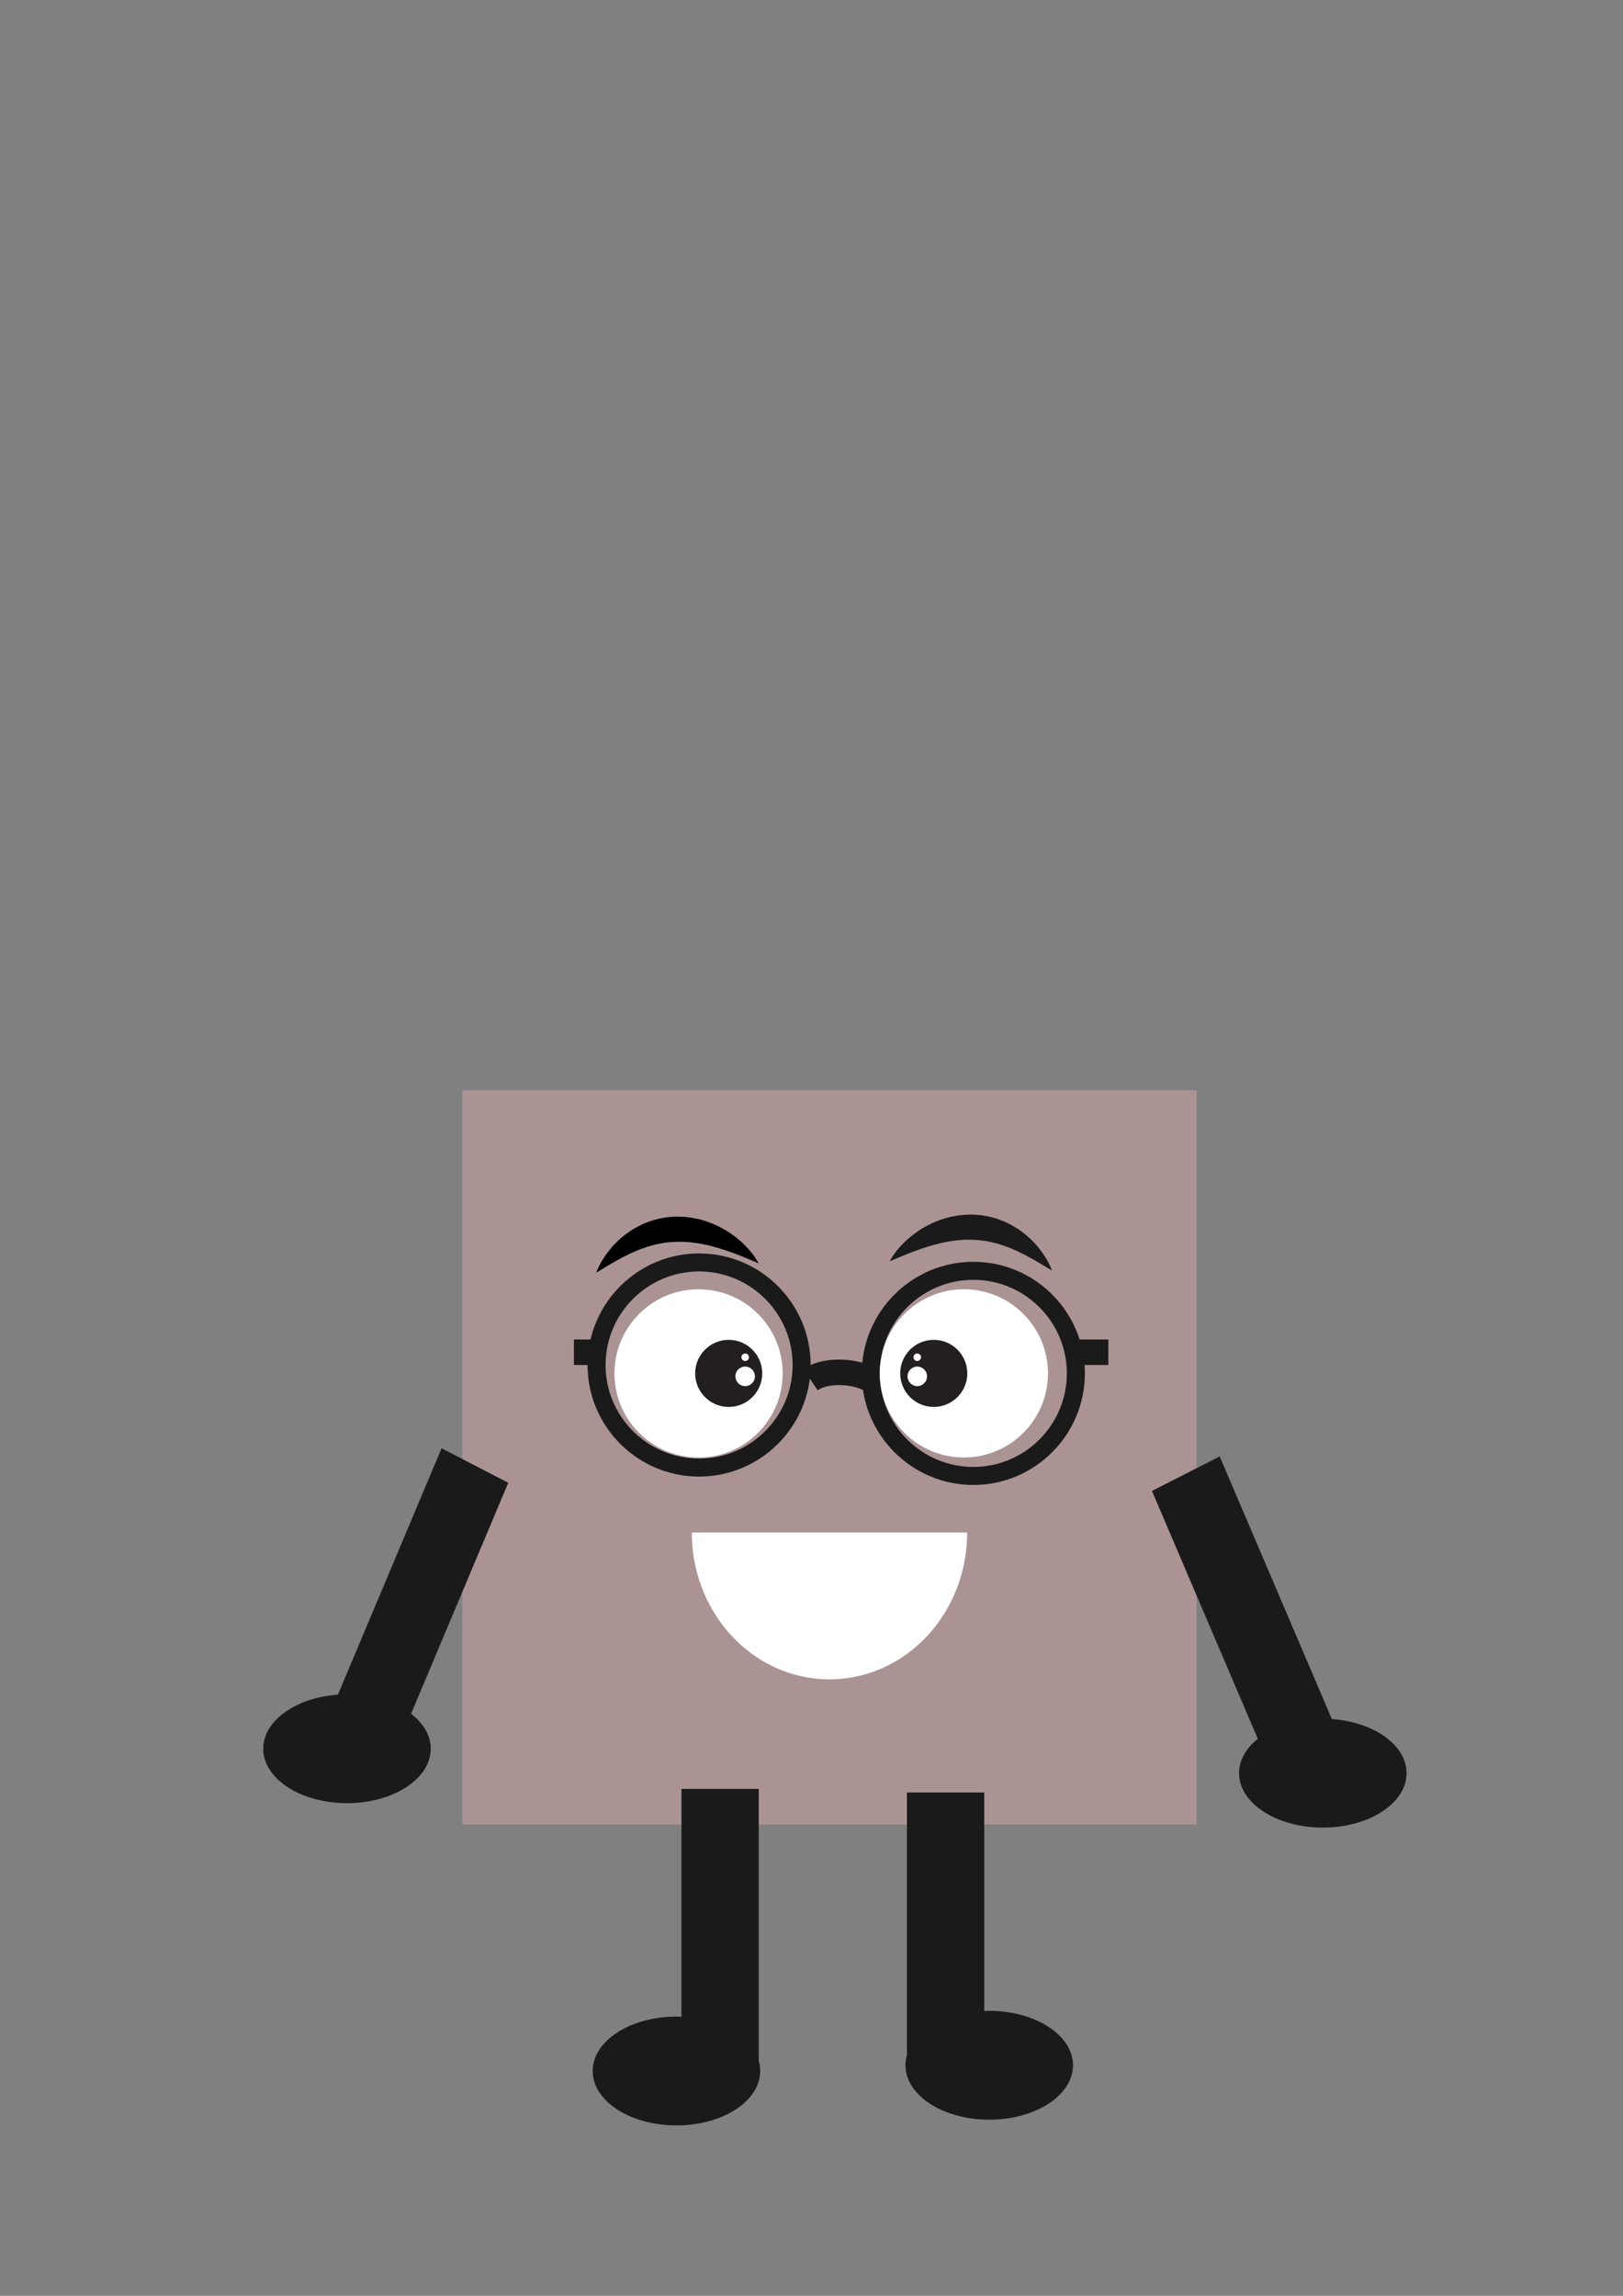 <?xml version="1.0" encoding="UTF-8" standalone="no"?>
<!-- Created with Inkscape (http://www.inkscape.org/) -->

<svg
   xmlns:dc="http://purl.org/dc/elements/1.1/"
   xmlns:cc="http://creativecommons.org/ns#"
   xmlns:rdf="http://www.w3.org/1999/02/22-rdf-syntax-ns#"
   xmlns:svg="http://www.w3.org/2000/svg"
   xmlns="http://www.w3.org/2000/svg"
   xmlns:sodipodi="http://sodipodi.sourceforge.net/DTD/sodipodi-0.dtd"
   xmlns:inkscape="http://www.inkscape.org/namespaces/inkscape"
   width="210mm"
   height="297mm"
   viewBox="0 0 210 297"
   version="1.1"
   id="svg5030"
   inkscape:version="0.92.1 r15371"
   sodipodi:docname="brownsquare.svg">
  <rect x="0" y="0" width="210" height="297" fill="#808080" stroke="none"/>
  <defs
     id="defs5024">
    <clipPath
       clipPathUnits="userSpaceOnUse"
       id="clipPath3988">
      <path
         d="m 659.611,608.034 c -4.432,-1.346 -10.034,-0.31 -15.532,0.726 v 0 c -10.092,1.902 -19.83,3.804 -21.32,-9.017 v 0 c -2.303,-19.807 15.202,-27.177 34.549,-26.717 v 0 c 19.346,0.46 36.39,5.526 34.544,27.177 v 0 c -0.882,10.377 -5.44,13.482 -11.331,13.482 v 0 c -6.399,0 -14.371,-3.665 -20.91,-5.651"
         id="path3986"
         inkscape:connector-curvature="0" />
    </clipPath>
    <clipPath
       clipPathUnits="userSpaceOnUse"
       id="clipPath3856">
      <path
         d="M 0,800 H 800 V 0 H 0 Z"
         id="path3854"
         inkscape:connector-curvature="0" />
    </clipPath>
    <clipPath
       clipPathUnits="userSpaceOnUse"
       id="clipPath3864">
      <path
         d="m 681.853,640.042 h 55.673 v -20.035 h -55.673 z"
         id="path3862"
         inkscape:connector-curvature="0" />
    </clipPath>
    <clipPath
       clipPathUnits="userSpaceOnUse"
       id="clipPath3904">
      <path
         d="m 576.669,640.042 h 55.675 v -20.035 h -55.675 z"
         id="path3902"
         inkscape:connector-curvature="0" />
    </clipPath>
    <clipPath
       clipPathUnits="userSpaceOnUse"
       id="clipPath3952">
      <path
         d="m 578.695,730.228 h 59.534 v -20.495 h -59.534 z"
         id="path3950"
         inkscape:connector-curvature="0" />
    </clipPath>
    <clipPath
       clipPathUnits="userSpaceOnUse"
       id="clipPath3968">
      <path
         d="m 671.436,730.228 h 59.532 v -20.495 h -59.532 z"
         id="path3966"
         inkscape:connector-curvature="0" />
    </clipPath>
  </defs>
  <sodipodi:namedview
     id="base"
     pagecolor="#ffffff"
     bordercolor="#666666"
     borderopacity="1.0"
     inkscape:pageopacity="0.0"
     inkscape:pageshadow="2"
     inkscape:zoom="1.4283557"
     inkscape:cx="428.30491"
     inkscape:cy="318.06424"
     inkscape:document-units="mm"
     inkscape:current-layer="layer1"
     showgrid="false"
     inkscape:window-width="1920"
     inkscape:window-height="1001"
     inkscape:window-x="-9"
     inkscape:window-y="-9"
     inkscape:window-maximized="1" />
  <g
     inkscape:groupmode="layer"
     id="layer4"
     inkscape:label="Square">
    <rect
       style="fill:#ac9393;stroke-width:0.244"
       id="rect5710"
       width="95"
       height="95"
       x="59.831"
       y="141.031" />
  </g>
  <g
     inkscape:label="Layer 1"
     inkscape:groupmode="layer"
     id="layer1">
    <g
       id="g5708"
       inkscape:transform-center-x="29.452573"
       inkscape:transform-center-y="-46.12384"
       transform="translate(2.038,-2.593)"
       style="fill:#1a1a1a">
      <g
         id="g5650"
         style="fill:#1a1a1a">
        <g
           id="g3894"
           transform="matrix(0.353,0,0,-0.353,111.797,180.262)"
           style="fill:#1a1a1a">
          <path
             d="m 0,0 c 0,-18.907 15.382,-34.286 34.285,-34.286 18.903,0 34.286,15.379 34.286,34.286 0,18.903 -15.383,34.283 -34.286,34.283 C 15.382,34.283 0,18.903 0,0 m -6.606,0 c 0,22.546 18.345,40.889 40.891,40.889 22.546,0 40.89,-18.343 40.89,-40.889 0,-22.548 -18.344,-40.892 -40.89,-40.892 -22.546,0 -40.891,18.344 -40.891,40.892"
             style="fill:#1a1a1a;fill-opacity:1;fill-rule:nonzero;stroke:none"
             id="path3896"
             inkscape:connector-curvature="0" />
        </g>
        <g
           id="g3934"
           transform="matrix(0.353,0,0,-0.353,76.316,179.178)"
           style="fill:#1a1a1a">
          <path
             d="m 0,0 c 0,-18.906 15.38,-34.286 34.284,-34.286 18.904,0 34.285,15.38 34.285,34.286 0,18.904 -15.381,34.283 -34.285,34.283 C 15.38,34.283 0,18.904 0,0 m -6.604,0 c 0,22.546 18.342,40.889 40.888,40.889 22.547,0 40.888,-18.343 40.888,-40.889 0,-22.548 -18.341,-40.891 -40.888,-40.891 -22.546,0 -40.888,18.343 -40.888,40.891"
             style="fill:#1a1a1a;fill-opacity:1;fill-rule:nonzero;stroke:none"
             id="path3936"
             inkscape:connector-curvature="0" />
        </g>
        <g
           id="g3938"
           transform="matrix(0.353,0,0,-0.353,109.869,182.528)"
           style="fill:#1a1a1a">
          <path
             d="M 0,0 4.465,8.225 C -2.674,12.098 -15.04,13.106 -22.57,7.979 l 5.268,-7.734 C -13.459,2.86 -5.05,2.741 0,0"
             style="fill:#1a1a1a;fill-opacity:1;fill-rule:nonzero;stroke:none"
             id="path3940"
             inkscape:connector-curvature="0" />
        </g>
      </g>
      <path
         inkscape:connector-curvature="0"
         id="path3942"
         style="fill:#1a1a1a;fill-opacity:1;fill-rule:nonzero;stroke:none;stroke-width:0.353"
         d="m 72.224,179.178 h 4.092 v -3.301 h -4.092 z" />
      <path
         inkscape:connector-curvature="0"
         id="path3944"
         style="fill:#1a1a1a;fill-opacity:1;fill-rule:nonzero;stroke:none;stroke-width:0.353"
         d="m 137.277,179.178 h 4.092 v -3.301 h -4.092 z" />
    </g>
    <g
       id="g5697"
       transform="translate(0.817,-3.937)">
      <g
         id="g5642">
        <g
           id="g3874"
           transform="matrix(0.353,0,0,-0.353,113.017,181.606)">
          <path
             d="m 0,0 c 0,-17.026 13.802,-30.825 30.826,-30.825 17.024,0 30.825,13.799 30.825,30.825 0,17.023 -13.801,30.823 -30.825,30.823 C 13.802,30.823 0,17.023 0,0"
             style="fill:#ffffff;fill-opacity:1;fill-rule:nonzero;stroke:none"
             id="path3876"
             inkscape:connector-curvature="0" />
        </g>
        <g
           id="g3882"
           transform="matrix(0.353,0,0,-0.353,115.662,181.606)">
          <path
             d="m 0,0 c 0,-6.791 5.501,-12.294 12.29,-12.294 6.791,0 12.294,5.503 12.294,12.294 0,6.789 -5.503,12.292 -12.294,12.292 C 5.501,12.292 0,6.789 0,0"
             style="fill:#231f20;fill-opacity:1;fill-rule:nonzero;stroke:none"
             id="path3884"
             inkscape:connector-curvature="0" />
        </g>
        <g
           id="g3886"
           transform="matrix(0.353,0,0,-0.353,116.606,181.988)">
          <path
             d="m 0,0 c 0,-1.978 1.601,-3.582 3.58,-3.582 1.98,0 3.58,1.604 3.58,3.582 0,1.978 -1.6,3.581 -3.58,3.581 C 1.601,3.581 0,1.978 0,0"
             style="fill:#ffffff;fill-opacity:1;fill-rule:nonzero;stroke:none"
             id="path3888"
             inkscape:connector-curvature="0" />
        </g>
        <g
           id="g3890"
           transform="matrix(0.353,0,0,-0.353,117.384,179.519)">
          <path
             d="M 0,0 C 0,-0.759 0.616,-1.375 1.375,-1.375 2.133,-1.375 2.75,-0.759 2.75,0 2.75,0.759 2.133,1.375 1.375,1.375 0.616,1.375 0,0.759 0,0"
             style="fill:#ffffff;fill-opacity:1;fill-rule:nonzero;stroke:none"
             id="path3892"
             inkscape:connector-curvature="0" />
        </g>
        <g
           id="g3914"
           transform="matrix(0.353,0,0,-0.353,100.451,181.607)">
          <path
             d="m 0,0 c 0,-17.026 -13.801,-30.825 -30.824,-30.825 -17.023,0 -30.825,13.799 -30.825,30.825 0,17.023 13.802,30.824 30.825,30.824 C -13.801,30.824 0,17.023 0,0"
             style="fill:#ffffff;fill-opacity:1;fill-rule:nonzero;stroke:none"
             id="path3916"
             inkscape:connector-curvature="0" />
        </g>
        <g
           id="g3922"
           transform="matrix(0.353,0,0,-0.353,97.808,181.607)">
          <path
             d="m 0,0 c 0,-6.791 -5.502,-12.294 -12.294,-12.294 -6.787,0 -12.291,5.503 -12.291,12.294 0,6.789 5.504,12.292 12.291,12.292 C -5.502,12.292 0,6.789 0,0"
             style="fill:#231f20;fill-opacity:1;fill-rule:nonzero;stroke:none"
             id="path3924"
             inkscape:connector-curvature="0" />
        </g>
        <g
           id="g3926"
           transform="matrix(0.353,0,0,-0.353,96.862,181.988)">
          <path
             d="m 0,0 c 0,-1.979 -1.603,-3.582 -3.58,-3.582 -1.979,0 -3.581,1.603 -3.581,3.582 0,1.977 1.602,3.58 3.581,3.58 C -1.603,3.58 0,1.977 0,0"
             style="fill:#ffffff;fill-opacity:1;fill-rule:nonzero;stroke:none"
             id="path3928"
             inkscape:connector-curvature="0" />
        </g>
        <g
           id="g3930"
           transform="matrix(0.353,0,0,-0.353,96.085,179.519)">
          <path
             d="m 0,0 c 0,-0.758 -0.616,-1.375 -1.376,-1.375 -0.758,0 -1.375,0.617 -1.375,1.375 0,0.759 0.617,1.375 1.375,1.375 C -0.616,1.375 0,0.759 0,0"
             style="fill:#ffffff;fill-opacity:1;fill-rule:nonzero;stroke:none"
             id="path3932"
             inkscape:connector-curvature="0" />
        </g>
      </g>
      <g
         style="fill:#000000"
         transform="matrix(0.353,0,0,-0.353,-127.957,419.099)"
         id="g3946">
        <g
           style="fill:#000000"
           id="g3960">
          <g
             style="fill:#000000"
             id="g3958"
             clip-path="url(#clipPath3952)">
            <g
               style="fill:#000000"
               id="g3956"
               transform="translate(578.695,709.733)">
              <g
                 style="fill:#000000"
                 id="g5665">
                <path
                   d="M 0,0 C 0,0 0.256,0.125 0.709,0.387 1.152,0.655 1.834,1.02 2.645,1.54 3.449,2.079 4.461,2.627 5.557,3.269 6.618,3.937 7.9,4.592 9.235,5.336 c 0.657,0.392 1.383,0.711 2.107,1.071 0.73,0.356 1.452,0.759 2.246,1.059 1.531,0.704 3.166,1.32 4.84,1.884 1.689,0.531 3.42,1.014 5.201,1.325 0.446,0.077 0.887,0.173 1.335,0.242 0.455,0.041 0.903,0.089 1.354,0.15 0.896,0.149 1.817,0.13 2.723,0.213 1.824,0.028 3.662,0.026 5.484,-0.185 0.913,-0.068 1.818,-0.245 2.722,-0.345 0.896,-0.168 1.793,-0.316 2.672,-0.509 1.767,-0.36 3.471,-0.849 5.112,-1.318 1.626,-0.515 3.2,-1.007 4.635,-1.551 2.897,-1.037 5.336,-2.08 7.088,-2.809 0.863,-0.38 1.579,-0.655 2.042,-0.877 0.481,-0.211 0.737,-0.322 0.737,-0.322 0,0 -0.48,1.028 -1.612,2.636 -0.572,0.796 -1.302,1.743 -2.222,2.754 -0.916,1.019 -2.017,2.107 -3.306,3.209 -1.282,1.114 -2.787,2.188 -4.446,3.254 -1.687,1.007 -3.533,2.025 -5.574,2.817 -2.03,0.809 -4.226,1.511 -6.542,1.901 -2.301,0.474 -4.722,0.597 -7.132,0.55 -1.207,-0.107 -2.42,-0.123 -3.606,-0.363 C 24.499,20.028 23.907,19.923 23.321,19.811 22.738,19.676 22.163,19.511 21.59,19.36 21.021,19.193 20.436,19.087 19.893,18.867 19.344,18.658 18.798,18.451 18.258,18.245 17.164,17.869 16.169,17.311 15.173,16.816 13.215,15.772 11.446,14.578 9.91,13.314 9.12,12.707 8.416,12.054 7.756,11.398 7.104,10.735 6.435,10.154 5.906,9.478 4.802,8.175 3.825,6.99 3.079,5.8 2.314,4.645 1.681,3.653 1.282,2.778 0.842,1.922 0.545,1.208 0.319,0.741 0.104,0.265 0,0 0,0"
                   style="fill:#000000;fill-opacity:1;fill-rule:nonzero;stroke:none"
                   id="path3954"
                   inkscape:connector-curvature="0" />
              </g>
            </g>
          </g>
        </g>
      </g>
      <g
         transform="matrix(0.353,0,0,-0.353,-122.717,418.837)"
         id="g3962"
         style="fill:#1a1a1a">
        <g
           id="g3964"
           style="fill:#1a1a1a" />
        <g
           id="g3976"
           style="fill:#1a1a1a">
          <g
             id="g3974"
             clip-path="url(#clipPath3968)"
             style="fill:#1a1a1a">
            <g
               id="g3972"
               transform="translate(730.968,709.733)"
               style="fill:#1a1a1a">
              <path
                 inkscape:connector-curvature="0"
                 id="path3970"
                 style="fill:#1a1a1a;fill-opacity:1;fill-rule:nonzero;stroke:none"
                 d="M 0,0 C 0,0 -0.101,0.265 -0.317,0.741 -0.541,1.208 -0.844,1.922 -1.279,2.778 -1.678,3.653 -2.314,4.645 -3.08,5.8 c -0.742,1.19 -1.723,2.375 -2.825,3.678 -0.528,0.676 -1.201,1.257 -1.85,1.92 -0.658,0.656 -1.363,1.309 -2.152,1.916 -1.537,1.264 -3.307,2.458 -5.267,3.502 -0.995,0.495 -1.986,1.053 -3.086,1.429 -0.538,0.206 -1.083,0.413 -1.63,0.622 -0.542,0.22 -1.128,0.326 -1.696,0.493 -0.573,0.151 -1.148,0.316 -1.732,0.451 -0.587,0.112 -1.18,0.217 -1.776,0.311 -1.185,0.24 -2.396,0.256 -3.602,0.363 -2.41,0.047 -4.835,-0.076 -7.136,-0.55 -2.316,-0.39 -4.507,-1.092 -6.542,-1.901 -2.043,-0.792 -3.882,-1.81 -5.574,-2.817 -1.658,-1.066 -3.16,-2.14 -4.442,-3.254 -1.293,-1.102 -2.393,-2.19 -3.308,-3.209 -0.919,-1.011 -1.649,-1.958 -2.22,-2.754 -1.134,-1.608 -1.614,-2.636 -1.614,-2.636 0,0 0.259,0.111 0.736,0.322 0.466,0.222 1.182,0.497 2.043,0.877 1.75,0.729 4.192,1.772 7.088,2.809 1.436,0.544 3.01,1.036 4.633,1.551 1.644,0.469 3.349,0.958 5.115,1.318 0.881,0.193 1.774,0.341 2.672,0.509 0.906,0.1 1.807,0.277 2.719,0.345 1.826,0.211 3.66,0.213 5.488,0.185 0.905,-0.083 1.823,-0.064 2.719,-0.213 0.452,-0.061 0.903,-0.109 1.353,-0.15 0.449,-0.069 0.894,-0.165 1.335,-0.242 1.78,-0.311 3.513,-0.794 5.2,-1.325 1.678,-0.564 3.314,-1.18 4.845,-1.884 0.795,-0.3 1.515,-0.703 2.241,-1.059 0.725,-0.36 1.456,-0.679 2.108,-1.071 1.335,-0.744 2.621,-1.399 3.682,-2.067 1.093,-0.642 2.106,-1.19 2.913,-1.729 0.81,-0.52 1.491,-0.885 1.936,-1.153 C -0.256,0.125 0,0 0,0" />
            </g>
          </g>
        </g>
      </g>
    </g>
    <rect
       style="fill:#1a1a1a;stroke-width:0.324"
       id="rect5718-2"
       width="10.003"
       height="35.195"
       x="117.347"
       y="231.889" />
    <rect
       style="fill:#1a1a1a;stroke-width:0.34"
       id="rect5718-9-7"
       width="39.432"
       height="9.836"
       x="-279.402"
       y="-71.276"
       transform="matrix(-0.393,-0.92,-0.891,0.454,0,0)" />
    <rect
       style="fill:#1a1a1a;stroke-width:0.324"
       id="rect5718-2-4"
       width="10.003"
       height="35.195"
       x="88.172"
       y="231.426" />
    <ellipse
       style="fill:#1a1a1a;stroke-width:0.117"
       id="path5802"
       cx="87.524"
       cy="267.918"
       rx="10.836"
       ry="7.039" />
    <ellipse
       style="fill:#1a1a1a;stroke-width:0.117"
       id="path5802-3"
       cx="127.998"
       cy="267.177"
       rx="10.836"
       ry="7.039" />
    <ellipse
       style="fill:#1a1a1a;stroke-width:0.117"
       id="path5802-5"
       cx="171.158"
       cy="229.389"
       rx="10.836"
       ry="7.039"
       inkscape:transform-center-x="-7.0389796"
       inkscape:transform-center-y="0.92618148" />
    <ellipse
       style="fill:#1a1a1a;stroke-width:0.117"
       id="path5802-5-3"
       cx="-44.896"
       cy="226.229"
       rx="10.836"
       ry="7.039"
       inkscape:transform-center-x="7.03898"
       inkscape:transform-center-y="0.92618148"
       transform="scale(-1,1)" />
    <rect
       style="fill:#1a1a1a;stroke-width:0.337"
       id="rect5718-9-7-4"
       width="39.34"
       height="9.717"
       x="-179.936"
       y="125.773"
       transform="matrix(0.388,-0.922,0.888,0.459,0,0)" />
  </g>
  <g
     inkscape:groupmode="layer"
     id="layer3"
     inkscape:label="Layer 3">
    <path
       id="path5402"
       style="fill:#ffffff;stroke-width:0.241"
       sodipodi:type="arc"
       sodipodi:cx="107.32839"
       sodipodi:cy="198.2567"
       sodipodi:rx="17.813534"
       sodipodi:ry="18.992367"
       sodipodi:start="0"
       sodipodi:end="3.1415927"
       d="m 125.142,198.257 a 17.814,18.992 0 0 1 -8.907,16.448 17.814,18.992 0 0 1 -17.814,0 17.814,18.992 0 0 1 -8.907,-16.448"
       sodipodi:open="true" />
  </g>
  <g
     inkscape:groupmode="layer"
     id="layer2"
     inkscape:label="Layer 2" />
</svg>
